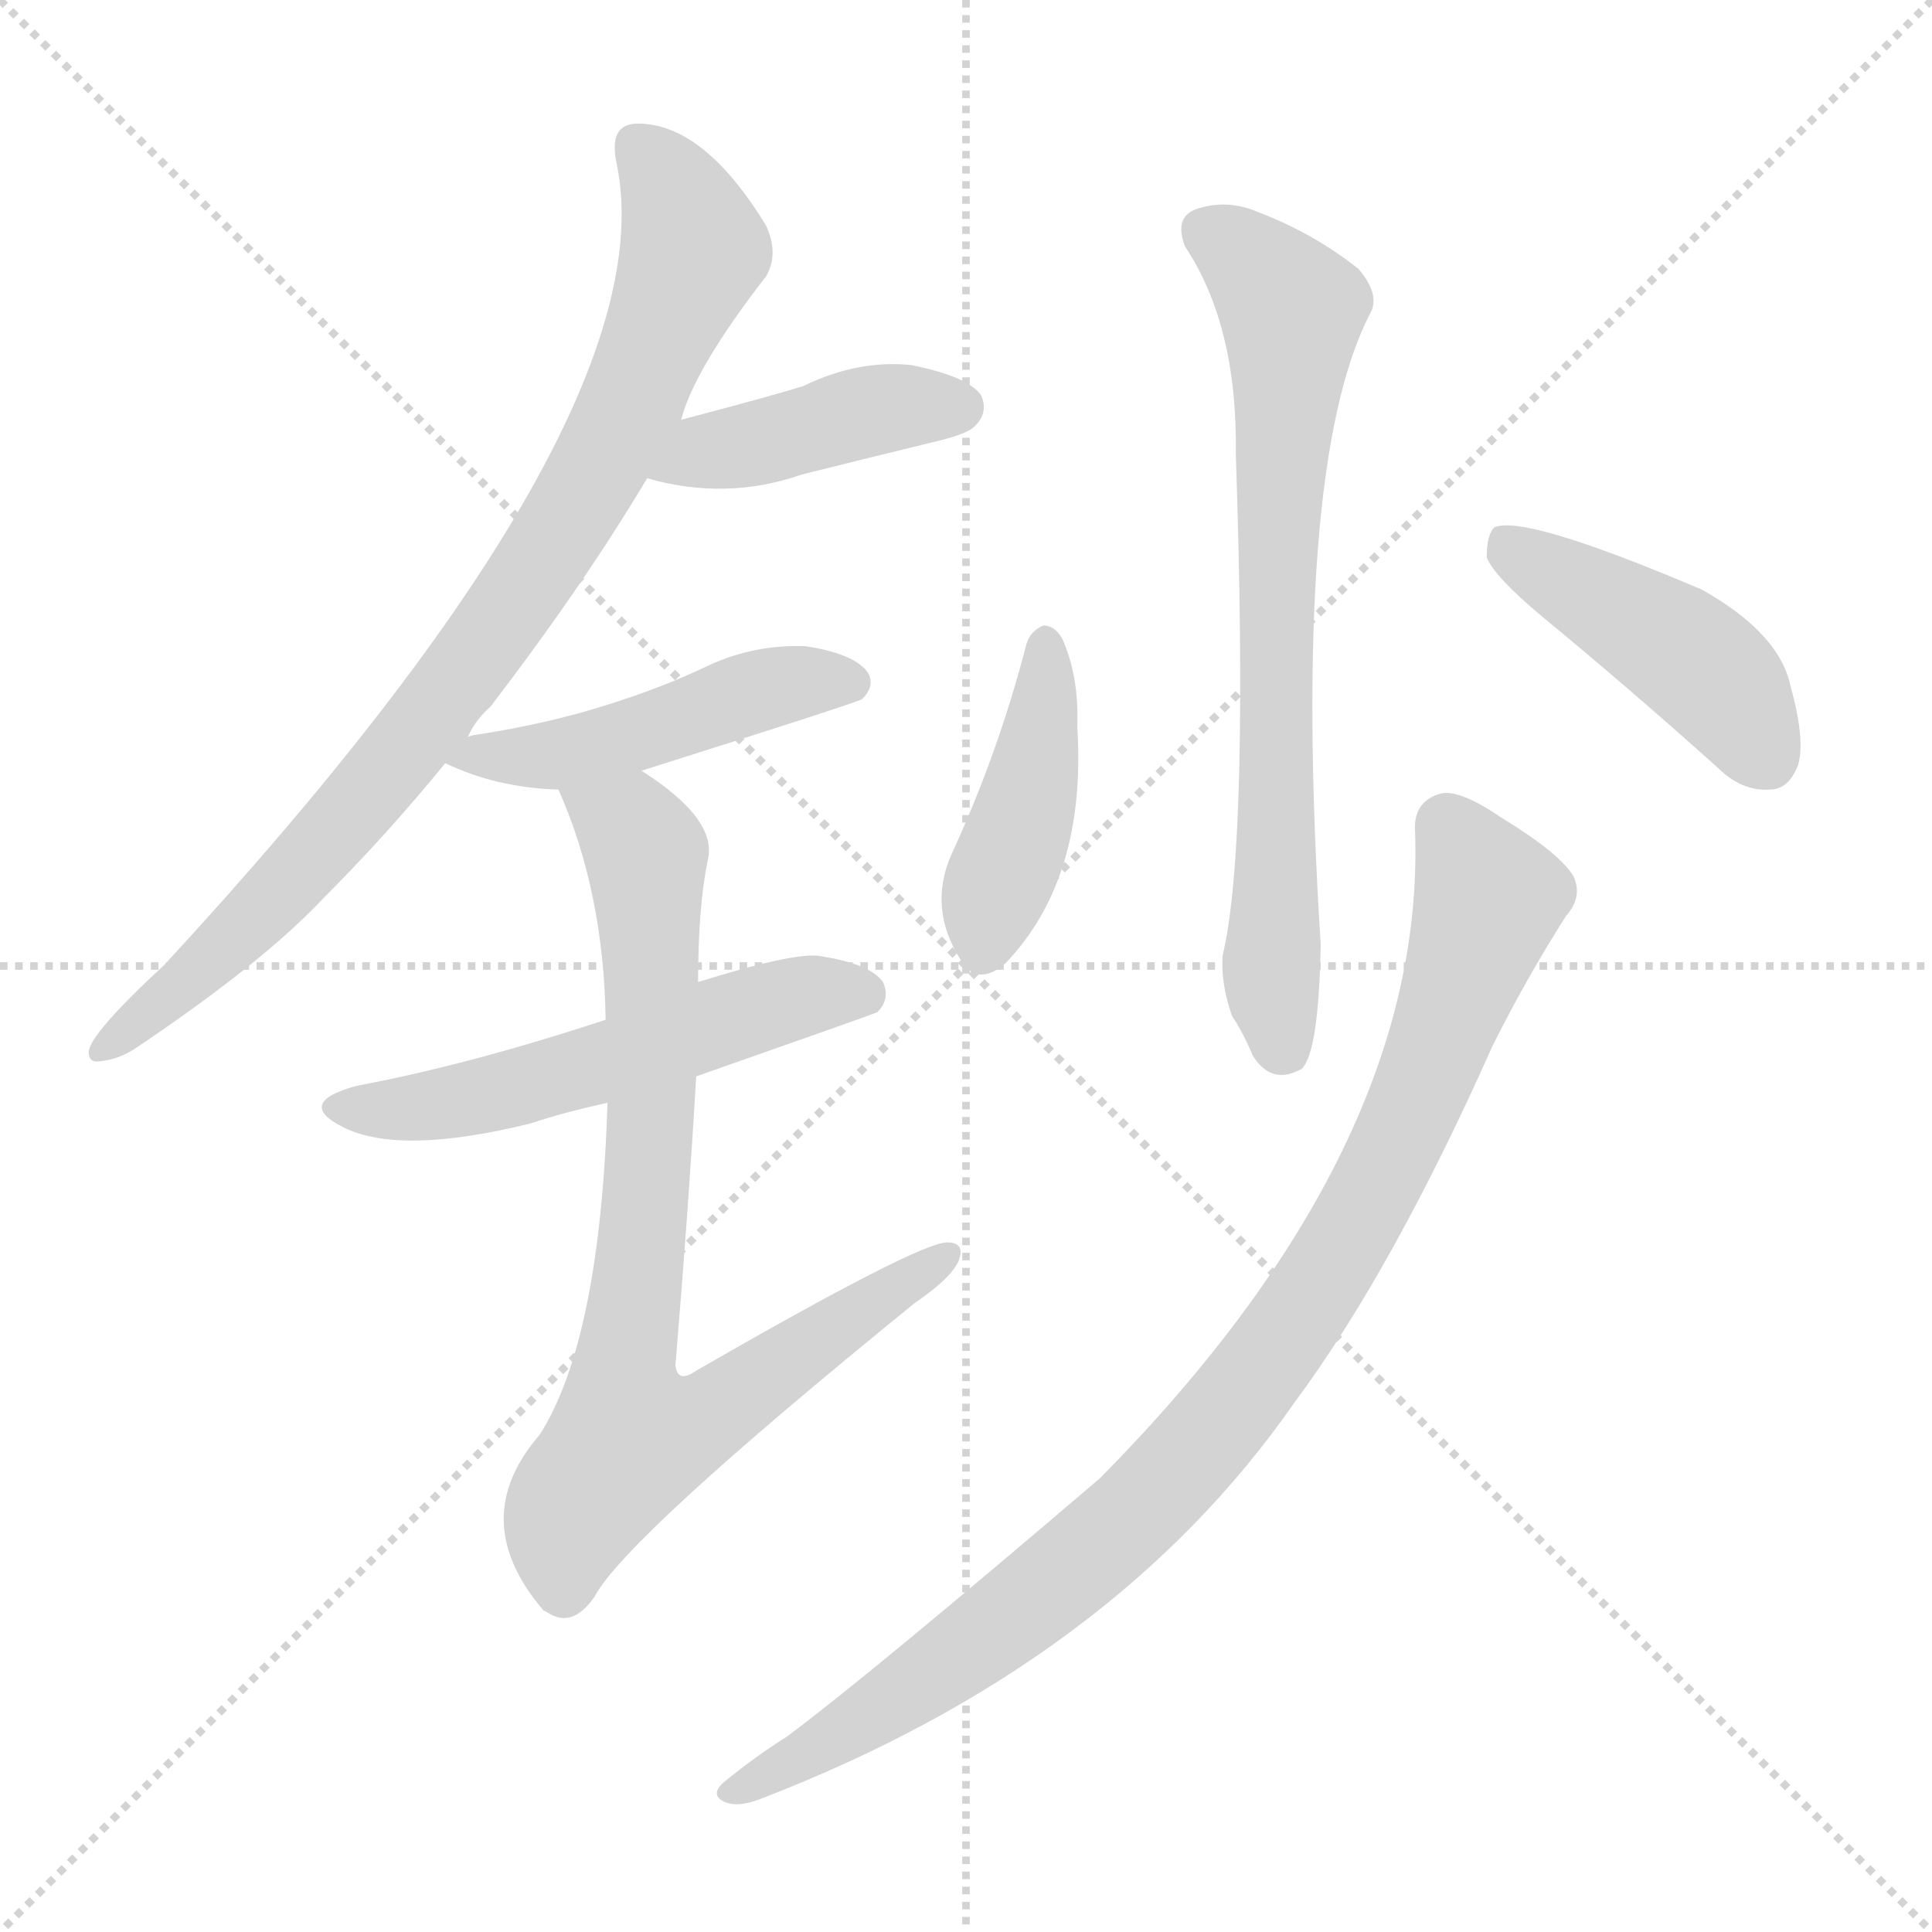 <svg xmlns="http://www.w3.org/2000/svg" version="1.1" viewBox="0 0 1024 1024">
  <g stroke="lightgray" stroke-dasharray="1,1" stroke-width="1" transform="scale(4, 4)">
    <line x1="0" y1="0" x2="256" y2="256" />
    <line x1="256" y1="0" x2="0" y2="256" />
    <line x1="128" y1="0" x2="128" y2="256" />
    <line x1="0" y1="128" x2="256" y2="128" />
  </g>
  <g transform="scale(1.0, -1.0) translate(0.0, -906.50)">
    <style type="text/css">
      
        @keyframes keyframes0 {
          from {
            stroke: blue;
            stroke-dashoffset: 852;
            stroke-width: 128;
          }
          73% {
            animation-timing-function: step-end;
            stroke: blue;
            stroke-dashoffset: 0;
            stroke-width: 128;
          }
          to {
            stroke: black;
            stroke-width: 1024;
          }
        }
        #make-me-a-hanzi-animation-0 {
          animation: keyframes0 0.943s both;
          animation-delay: 0s;
          animation-timing-function: linear;
        }
      
        @keyframes keyframes1 {
          from {
            stroke: blue;
            stroke-dashoffset: 420;
            stroke-width: 128;
          }
          58% {
            animation-timing-function: step-end;
            stroke: blue;
            stroke-dashoffset: 0;
            stroke-width: 128;
          }
          to {
            stroke: black;
            stroke-width: 1024;
          }
        }
        #make-me-a-hanzi-animation-1 {
          animation: keyframes1 0.592s both;
          animation-delay: 0.943s;
          animation-timing-function: linear;
        }
      
        @keyframes keyframes2 {
          from {
            stroke: blue;
            stroke-dashoffset: 470;
            stroke-width: 128;
          }
          60% {
            animation-timing-function: step-end;
            stroke: blue;
            stroke-dashoffset: 0;
            stroke-width: 128;
          }
          to {
            stroke: black;
            stroke-width: 1024;
          }
        }
        #make-me-a-hanzi-animation-2 {
          animation: keyframes2 0.632s both;
          animation-delay: 1.535s;
          animation-timing-function: linear;
        }
      
        @keyframes keyframes3 {
          from {
            stroke: blue;
            stroke-dashoffset: 543;
            stroke-width: 128;
          }
          64% {
            animation-timing-function: step-end;
            stroke: blue;
            stroke-dashoffset: 0;
            stroke-width: 128;
          }
          to {
            stroke: black;
            stroke-width: 1024;
          }
        }
        #make-me-a-hanzi-animation-3 {
          animation: keyframes3 0.692s both;
          animation-delay: 2.168s;
          animation-timing-function: linear;
        }
      
        @keyframes keyframes4 {
          from {
            stroke: blue;
            stroke-dashoffset: 807;
            stroke-width: 128;
          }
          72% {
            animation-timing-function: step-end;
            stroke: blue;
            stroke-dashoffset: 0;
            stroke-width: 128;
          }
          to {
            stroke: black;
            stroke-width: 1024;
          }
        }
        #make-me-a-hanzi-animation-4 {
          animation: keyframes4 0.907s both;
          animation-delay: 2.86s;
          animation-timing-function: linear;
        }
      
        @keyframes keyframes5 {
          from {
            stroke: blue;
            stroke-dashoffset: 714;
            stroke-width: 128;
          }
          70% {
            animation-timing-function: step-end;
            stroke: blue;
            stroke-dashoffset: 0;
            stroke-width: 128;
          }
          to {
            stroke: black;
            stroke-width: 1024;
          }
        }
        #make-me-a-hanzi-animation-5 {
          animation: keyframes5 0.831s both;
          animation-delay: 3.766s;
          animation-timing-function: linear;
        }
      
        @keyframes keyframes6 {
          from {
            stroke: blue;
            stroke-dashoffset: 421;
            stroke-width: 128;
          }
          58% {
            animation-timing-function: step-end;
            stroke: blue;
            stroke-dashoffset: 0;
            stroke-width: 128;
          }
          to {
            stroke: black;
            stroke-width: 1024;
          }
        }
        #make-me-a-hanzi-animation-6 {
          animation: keyframes6 0.593s both;
          animation-delay: 4.597s;
          animation-timing-function: linear;
        }
      
        @keyframes keyframes7 {
          from {
            stroke: blue;
            stroke-dashoffset: 442;
            stroke-width: 128;
          }
          59% {
            animation-timing-function: step-end;
            stroke: blue;
            stroke-dashoffset: 0;
            stroke-width: 128;
          }
          to {
            stroke: black;
            stroke-width: 1024;
          }
        }
        #make-me-a-hanzi-animation-7 {
          animation: keyframes7 0.61s both;
          animation-delay: 5.19s;
          animation-timing-function: linear;
        }
      
        @keyframes keyframes8 {
          from {
            stroke: blue;
            stroke-dashoffset: 940;
            stroke-width: 128;
          }
          75% {
            animation-timing-function: step-end;
            stroke: blue;
            stroke-dashoffset: 0;
            stroke-width: 128;
          }
          to {
            stroke: black;
            stroke-width: 1024;
          }
        }
        #make-me-a-hanzi-animation-8 {
          animation: keyframes8 1.015s both;
          animation-delay: 5.8s;
          animation-timing-function: linear;
        }
      
    </style>
    
      <path d="M 248 516 Q 252 525 260 532 Q 309 596 343 653 L 361 684 Q 368 711 406 760 Q 413 772 406 787 Q 373 841 338 841 Q 322 841 327 819 Q 354 684 87 395 Q 48 359 47 349 Q 47 343 53 344 Q 63 345 72 351 Q 139 396 171 430 Q 205 464 236 502 L 248 516 Z" fill="lightgray" />
    
      <path d="M 343 653 Q 385 641 425 655 Q 461 664 498 673 Q 514 677 517 681 Q 524 688 520 697 Q 513 707 483 713 Q 455 716 426 702 Q 414 698 361 684 C 332 676 314 661 343 653 Z" fill="lightgray" />
    
      <path d="M 340 498 Q 454 534 457 536 Q 464 543 460 550 Q 453 560 427 564 Q 400 565 376 554 Q 351 542 322 533 Q 291 523 252 517 Q 251 517 248 516 C 219 510 218 510 236 502 Q 263 489 296 488 L 340 498 Z" fill="lightgray" />
    
      <path d="M 369 336 Q 463 369 465 370 Q 472 377 468 386 Q 461 396 433 400 Q 418 401 370 386 L 321 366 Q 248 342 189 331 Q 156 322 182 309 Q 212 294 281 311 Q 299 317 322 322 L 369 336 Z" fill="lightgray" />
    
      <path d="M 322 322 Q 318 196 286 146 Q 247 101 288 53 L 290 52 Q 303 43 315 60 Q 331 91 485 216 Q 504 229 508 238 Q 512 248 502 248 Q 487 248 369 180 Q 359 173 358 183 Q 365 267 369 336 L 370 386 Q 370 425 375 450 Q 381 472 340 498 C 316 515 285 516 296 488 Q 320 434 321 366 L 322 322 Z" fill="lightgray" />
    
      <path d="M 628 776 Q 656 734 655 666 Q 662 458 648 400 Q 647 385 653 368 Q 659 359 664 347 Q 674 331 690 340 Q 699 349 700 406 Q 684 658 726 740 Q 732 750 720 764 Q 696 783 667 794 Q 651 801 635 796 Q 622 792 628 776 Z" fill="lightgray" />
    
      <path d="M 544 565 Q 529 507 504 453 Q 492 425 509 398 Q 518 383 533 396 Q 576 441 571 521 Q 572 548 563 568 Q 559 575 553 575 Q 546 572 544 565 Z" fill="lightgray" />
    
      <path d="M 817 580 Q 862 543 910 500 Q 923 487 938 488 Q 948 488 953 501 Q 957 514 949 543 Q 943 571 902 594 Q 808 634 792 627 Q 788 623 788 611 Q 792 601 817 580 Z" fill="lightgray" />
    
      <path d="M 750 466 Q 756 298 583 123 Q 460 18 417 -14 Q 401 -24 385 -37 Q 376 -44 383 -48 Q 390 -52 403 -47 Q 590 25 686 163 Q 738 233 791 352 Q 809 388 830 421 Q 839 431 834 442 Q 827 454 796 473 Q 774 488 764 486 Q 749 482 750 466 Z" fill="lightgray" />
    
    
      <clipPath id="make-me-a-hanzi-clip-0">
        <path d="M 248 516 Q 252 525 260 532 Q 309 596 343 653 L 361 684 Q 368 711 406 760 Q 413 772 406 787 Q 373 841 338 841 Q 322 841 327 819 Q 354 684 87 395 Q 48 359 47 349 Q 47 343 53 344 Q 63 345 72 351 Q 139 396 171 430 Q 205 464 236 502 L 248 516 Z" />
      </clipPath>
      <path clip-path="url(#make-me-a-hanzi-clip-0)" d="M 338 827 L 359 801 L 367 773 L 335 692 L 305 637 L 198 489 L 115 400 L 53 350" fill="none" id="make-me-a-hanzi-animation-0" stroke-dasharray="724 1448" stroke-linecap="round" />
    
      <clipPath id="make-me-a-hanzi-clip-1">
        <path d="M 343 653 Q 385 641 425 655 Q 461 664 498 673 Q 514 677 517 681 Q 524 688 520 697 Q 513 707 483 713 Q 455 716 426 702 Q 414 698 361 684 C 332 676 314 661 343 653 Z" />
      </clipPath>
      <path clip-path="url(#make-me-a-hanzi-clip-1)" d="M 351 655 L 376 669 L 465 690 L 509 691" fill="none" id="make-me-a-hanzi-animation-1" stroke-dasharray="292 584" stroke-linecap="round" />
    
      <clipPath id="make-me-a-hanzi-clip-2">
        <path d="M 340 498 Q 454 534 457 536 Q 464 543 460 550 Q 453 560 427 564 Q 400 565 376 554 Q 351 542 322 533 Q 291 523 252 517 Q 251 517 248 516 C 219 510 218 510 236 502 Q 263 489 296 488 L 340 498 Z" />
      </clipPath>
      <path clip-path="url(#make-me-a-hanzi-clip-2)" d="M 244 501 L 314 510 L 421 545 L 452 544" fill="none" id="make-me-a-hanzi-animation-2" stroke-dasharray="342 684" stroke-linecap="round" />
    
      <clipPath id="make-me-a-hanzi-clip-3">
        <path d="M 369 336 Q 463 369 465 370 Q 472 377 468 386 Q 461 396 433 400 Q 418 401 370 386 L 321 366 Q 248 342 189 331 Q 156 322 182 309 Q 212 294 281 311 Q 299 317 322 322 L 369 336 Z" />
      </clipPath>
      <path clip-path="url(#make-me-a-hanzi-clip-3)" d="M 183 321 L 210 318 L 250 324 L 424 378 L 461 377" fill="none" id="make-me-a-hanzi-animation-3" stroke-dasharray="415 830" stroke-linecap="round" />
    
      <clipPath id="make-me-a-hanzi-clip-4">
        <path d="M 322 322 Q 318 196 286 146 Q 247 101 288 53 L 290 52 Q 303 43 315 60 Q 331 91 485 216 Q 504 229 508 238 Q 512 248 502 248 Q 487 248 369 180 Q 359 173 358 183 Q 365 267 369 336 L 370 386 Q 370 425 375 450 Q 381 472 340 498 C 316 515 285 516 296 488 Q 320 434 321 366 L 322 322 Z" />
      </clipPath>
      <path clip-path="url(#make-me-a-hanzi-clip-4)" d="M 305 484 L 335 467 L 343 450 L 345 302 L 330 173 L 337 146 L 375 155 L 501 241" fill="none" id="make-me-a-hanzi-animation-4" stroke-dasharray="679 1358" stroke-linecap="round" />
    
      <clipPath id="make-me-a-hanzi-clip-5">
        <path d="M 628 776 Q 656 734 655 666 Q 662 458 648 400 Q 647 385 653 368 Q 659 359 664 347 Q 674 331 690 340 Q 699 349 700 406 Q 684 658 726 740 Q 732 750 720 764 Q 696 783 667 794 Q 651 801 635 796 Q 622 792 628 776 Z" />
      </clipPath>
      <path clip-path="url(#make-me-a-hanzi-clip-5)" d="M 638 784 L 664 767 L 685 742 L 676 609 L 674 388 L 681 349" fill="none" id="make-me-a-hanzi-animation-5" stroke-dasharray="586 1172" stroke-linecap="round" />
    
      <clipPath id="make-me-a-hanzi-clip-6">
        <path d="M 544 565 Q 529 507 504 453 Q 492 425 509 398 Q 518 383 533 396 Q 576 441 571 521 Q 572 548 563 568 Q 559 575 553 575 Q 546 572 544 565 Z" />
      </clipPath>
      <path clip-path="url(#make-me-a-hanzi-clip-6)" d="M 554 565 L 551 512 L 522 404" fill="none" id="make-me-a-hanzi-animation-6" stroke-dasharray="293 586" stroke-linecap="round" />
    
      <clipPath id="make-me-a-hanzi-clip-7">
        <path d="M 817 580 Q 862 543 910 500 Q 923 487 938 488 Q 948 488 953 501 Q 957 514 949 543 Q 943 571 902 594 Q 808 634 792 627 Q 788 623 788 611 Q 792 601 817 580 Z" />
      </clipPath>
      <path clip-path="url(#make-me-a-hanzi-clip-7)" d="M 796 621 L 903 552 L 937 504" fill="none" id="make-me-a-hanzi-animation-7" stroke-dasharray="314 628" stroke-linecap="round" />
    
      <clipPath id="make-me-a-hanzi-clip-8">
        <path d="M 750 466 Q 756 298 583 123 Q 460 18 417 -14 Q 401 -24 385 -37 Q 376 -44 383 -48 Q 390 -52 403 -47 Q 590 25 686 163 Q 738 233 791 352 Q 809 388 830 421 Q 839 431 834 442 Q 827 454 796 473 Q 774 488 764 486 Q 749 482 750 466 Z" />
      </clipPath>
      <path clip-path="url(#make-me-a-hanzi-clip-8)" d="M 767 469 L 788 428 L 781 404 L 729 277 L 670 183 L 616 119 L 552 62 L 451 -10 L 388 -43" fill="none" id="make-me-a-hanzi-animation-8" stroke-dasharray="812 1624" stroke-linecap="round" />
    
  </g>
</svg>